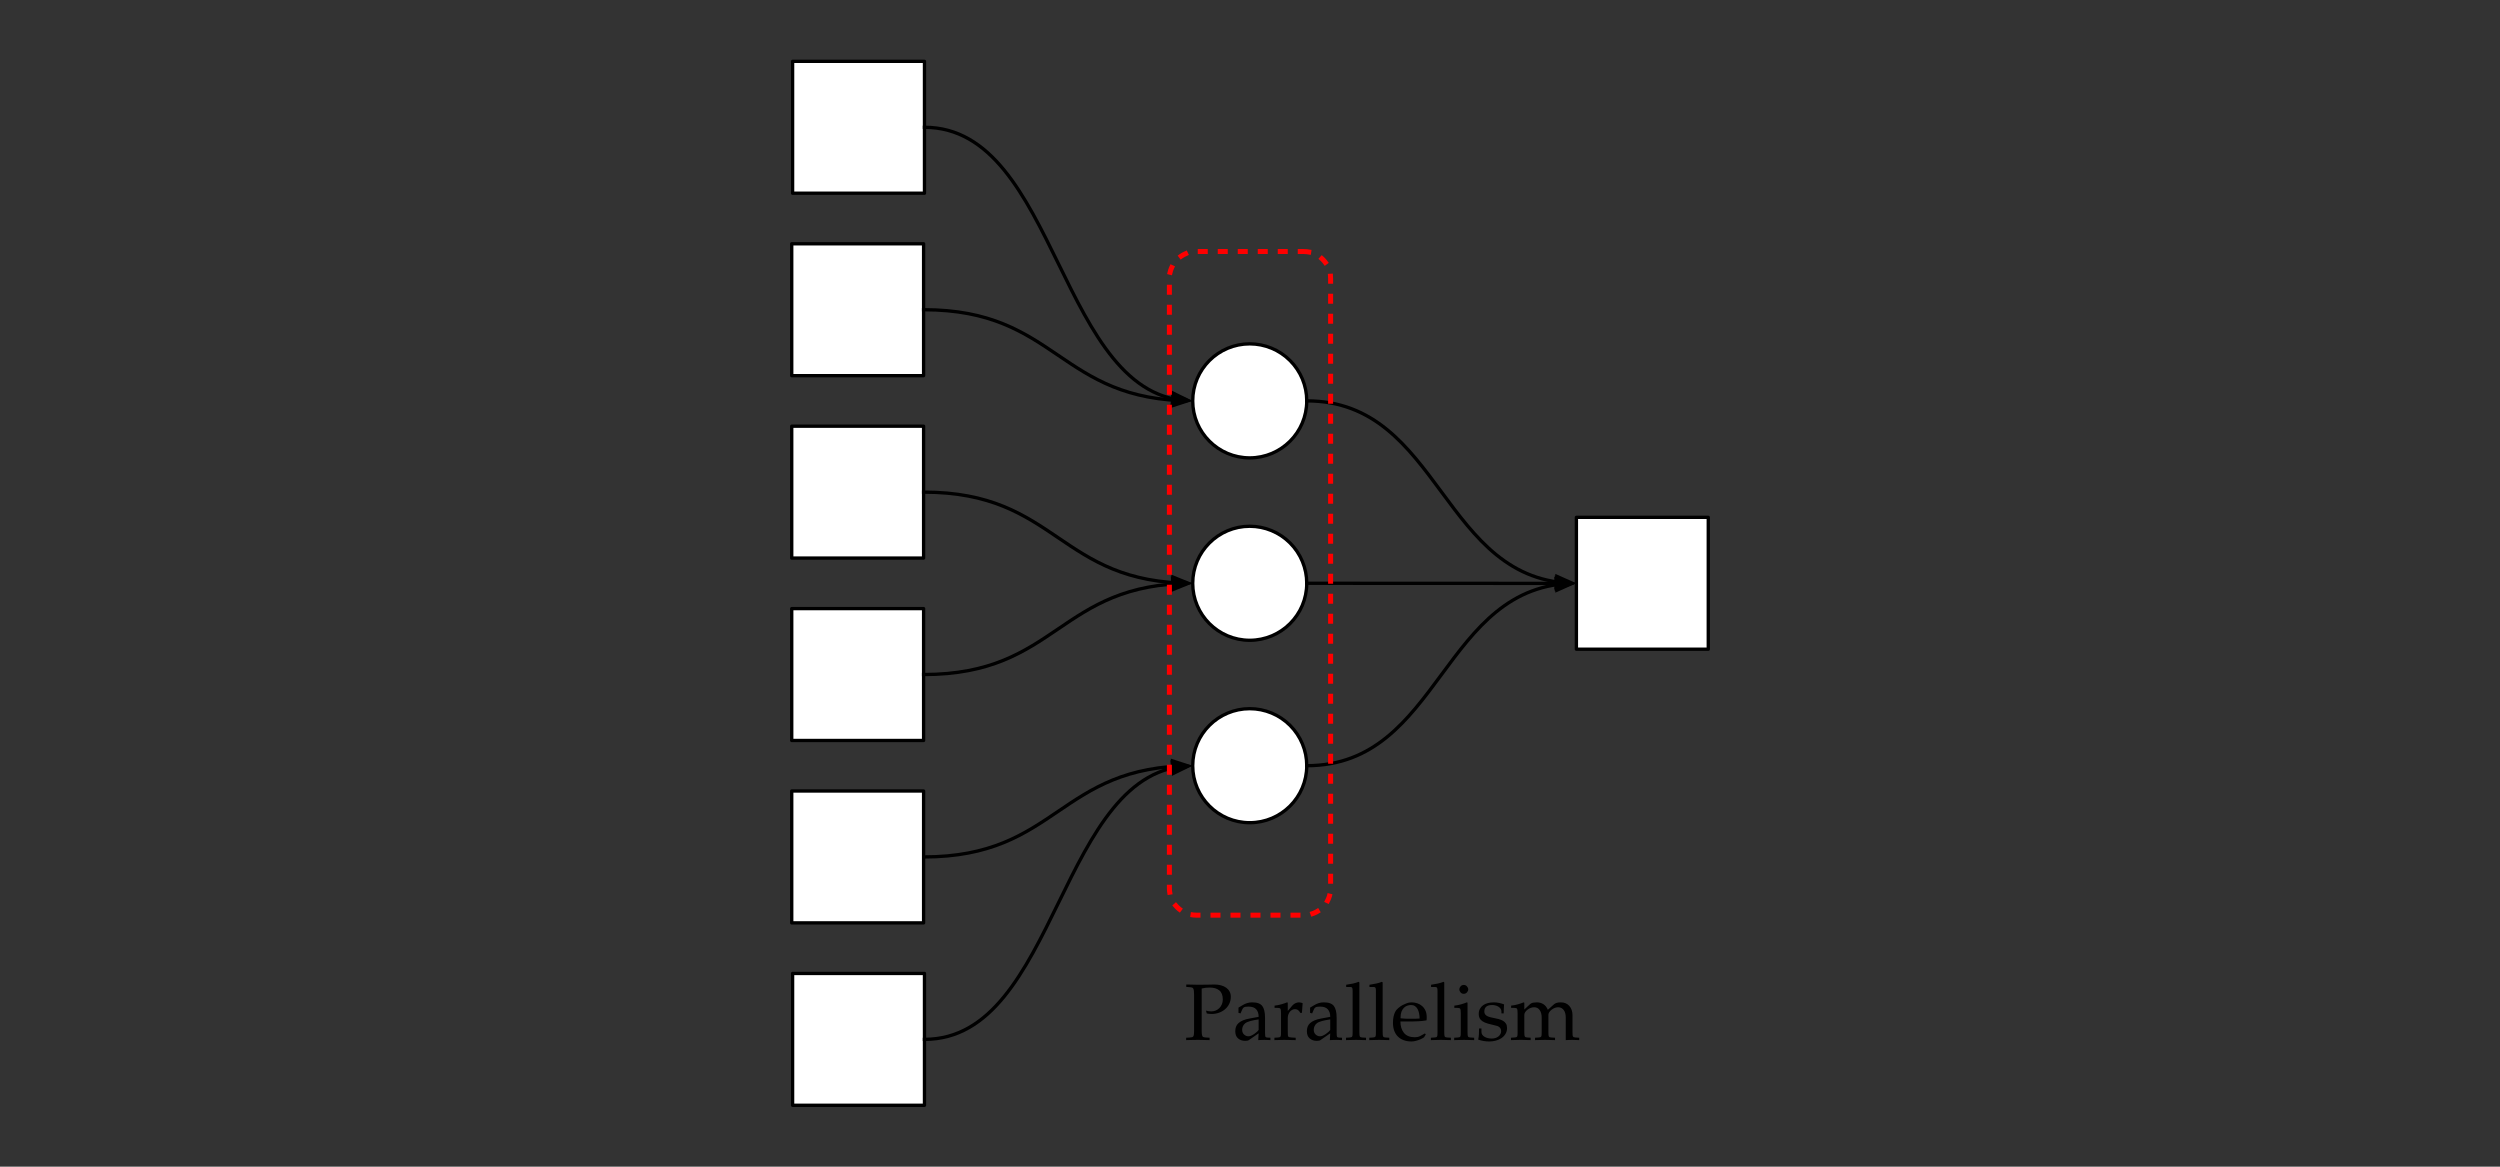 <svg version="1.1" viewBox="0.0 0.0 1500.0 700.0" fill="none" stroke="none" stroke-linecap="square" stroke-miterlimit="10" xmlns:xlink="http://www.w3.org/1999/xlink" xmlns="http://www.w3.org/2000/svg"><rect x="0.0" y="0.0" width="1500.0" height="700.0" fill="#333333" stroke="none"/><clipPath id="g641ae008b2_0_175.0"><path d="m0 0l1500.0 0l0 700.0l-1500.0 0l0 -700.0z" clip-rule="nonzero"/></clipPath><g clip-path="url(#g641ae008b2_0_175.0)"><path fill="#000000" fill-opacity="0.0" d="m0 0l1500.0 0l0 700.0l-1500.0 0z" fill-rule="evenodd"/><path fill="#ffffff" d="m475.038 146.268l79.118 0l0 79.118l-79.118 0z" fill-rule="evenodd"/><path stroke="#000000" stroke-width="2.0" stroke-linejoin="round" stroke-linecap="butt" d="m475.038 146.268l79.118 0l0 79.118l-79.118 0z" fill-rule="evenodd"/><path fill="#ffffff" d="m715.638 240.52l0 0c0 -18.891 15.314 -34.205 34.205 -34.205l0 0c9.072 0 17.772 3.604 24.186 10.018c6.415 6.415 10.018 15.115 10.018 24.186l0 0c0 18.891 -15.314 34.205 -34.205 34.205l0 0c-18.891 0 -34.205 -15.314 -34.205 -34.205z" fill-rule="evenodd"/><path stroke="#000000" stroke-width="2.0" stroke-linejoin="round" stroke-linecap="butt" d="m715.638 240.52l0 0c0 -18.891 15.314 -34.205 34.205 -34.205l0 0c9.072 0 17.772 3.604 24.186 10.018c6.415 6.415 10.018 15.115 10.018 24.186l0 0c0 18.891 -15.314 34.205 -34.205 34.205l0 0c-18.891 0 -34.205 -15.314 -34.205 -34.205z" fill-rule="evenodd"/><path fill="#ffffff" d="m475.038 255.717l79.118 0l0 79.118l-79.118 0z" fill-rule="evenodd"/><path stroke="#000000" stroke-width="2.0" stroke-linejoin="round" stroke-linecap="butt" d="m475.038 255.717l79.118 0l0 79.118l-79.118 0z" fill-rule="evenodd"/><path fill="#ffffff" d="m475.038 365.165l79.118 0l0 79.118l-79.118 0z" fill-rule="evenodd"/><path stroke="#000000" stroke-width="2.0" stroke-linejoin="round" stroke-linecap="butt" d="m475.038 365.165l79.118 0l0 79.118l-79.118 0z" fill-rule="evenodd"/><path fill="#ffffff" d="m715.638 349.969l0 0c0 -18.891 15.314 -34.205 34.205 -34.205l0 0c9.072 0 17.772 3.604 24.186 10.018c6.415 6.415 10.018 15.115 10.018 24.186l0 0c0 18.891 -15.314 34.205 -34.205 34.205l0 0c-18.891 0 -34.205 -15.314 -34.205 -34.205z" fill-rule="evenodd"/><path stroke="#000000" stroke-width="2.0" stroke-linejoin="round" stroke-linecap="butt" d="m715.638 349.969l0 0c0 -18.891 15.314 -34.205 34.205 -34.205l0 0c9.072 0 17.772 3.604 24.186 10.018c6.415 6.415 10.018 15.115 10.018 24.186l0 0c0 18.891 -15.314 34.205 -34.205 34.205l0 0c-18.891 0 -34.205 -15.314 -34.205 -34.205z" fill-rule="evenodd"/><path fill="#ffffff" d="m715.638 459.417l0 0c0 -18.891 15.314 -34.205 34.205 -34.205l0 0c9.072 0 17.772 3.604 24.186 10.018c6.415 6.415 10.018 15.115 10.018 24.186l0 0c0 18.891 -15.314 34.205 -34.205 34.205l0 0c-18.891 0 -34.205 -15.314 -34.205 -34.205z" fill-rule="evenodd"/><path stroke="#000000" stroke-width="2.0" stroke-linejoin="round" stroke-linecap="butt" d="m715.638 459.417l0 0c0 -18.891 15.314 -34.205 34.205 -34.205l0 0c9.072 0 17.772 3.604 24.186 10.018c6.415 6.415 10.018 15.115 10.018 24.186l0 0c0 18.891 -15.314 34.205 -34.205 34.205l0 0c-18.891 0 -34.205 -15.314 -34.205 -34.205z" fill-rule="evenodd"/><path fill="#000000" fill-opacity="0.0" d="m554.156 185.827c40.371 0 60.557 13.677 80.742 27.354c20.185 13.677 40.369 27.354 80.739 27.354" fill-rule="evenodd"/><path stroke="#000000" stroke-width="2.0" stroke-linejoin="round" stroke-linecap="butt" d="m554.156 185.827c40.371 0 60.557 13.677 80.742 27.354c10.093 6.839 20.185 13.677 32.8 18.806c6.308 2.564 13.246 4.702 21.131 6.197c3.942 0.748 8.121 1.336 12.576 1.736c0.557 0.05 1.118 0.097 1.684 0.141l0.556 0.042" fill-rule="evenodd"/><path fill="#000000" stroke="#000000" stroke-width="2.0" stroke-linecap="butt" d="m703.525 243.406l9.189 -2.975l-8.952 -3.627z" fill-rule="evenodd"/><path fill="#000000" fill-opacity="0.0" d="m554.156 295.276c40.371 0 60.557 13.677 80.742 27.354c20.185 13.677 40.369 27.354 80.739 27.354" fill-rule="evenodd"/><path stroke="#000000" stroke-width="2.0" stroke-linejoin="round" stroke-linecap="butt" d="m554.156 295.276c40.371 0 60.557 13.677 80.742 27.354c10.093 6.839 20.185 13.677 32.8 18.806c6.308 2.564 13.246 4.702 21.131 6.197c3.942 0.748 8.121 1.336 12.576 1.736c0.557 0.05 1.118 0.097 1.684 0.141l0.556 0.042" fill-rule="evenodd"/><path fill="#000000" stroke="#000000" stroke-width="2.0" stroke-linecap="butt" d="m703.525 352.854l9.189 -2.975l-8.952 -3.627z" fill-rule="evenodd"/><path fill="#000000" fill-opacity="0.0" d="m554.156 514.173c40.371 0 60.557 -13.685 80.742 -27.37c20.185 -13.685 40.369 -27.37 80.739 -27.37" fill-rule="evenodd"/><path stroke="#000000" stroke-width="2.0" stroke-linejoin="round" stroke-linecap="butt" d="m554.156 514.173c40.371 0 60.557 -13.685 80.742 -27.37c10.093 -6.843 20.185 -13.685 32.8 -18.817c6.308 -2.566 13.246 -4.704 21.131 -6.201c3.942 -0.748 8.121 -1.336 12.576 -1.737c0.557 -0.05 1.118 -0.097 1.684 -0.142l0.556 -0.042" fill-rule="evenodd"/><path fill="#000000" stroke="#000000" stroke-width="2.0" stroke-linecap="butt" d="m703.763 463.166l8.952 -3.628l-9.189 -2.975z" fill-rule="evenodd"/><path fill="#ffffff" d="m945.842 310.409l79.118 0l0 79.118l-79.118 0z" fill-rule="evenodd"/><path stroke="#000000" stroke-width="2.0" stroke-linejoin="round" stroke-linecap="butt" d="m945.842 310.409l79.118 0l0 79.118l-79.118 0z" fill-rule="evenodd"/><path fill="#000000" fill-opacity="0.0" d="m784.048 240.52c40.449 0 60.673 27.362 80.898 54.724c20.224 27.362 40.449 54.724 80.898 54.724" fill-rule="evenodd"/><path stroke="#000000" stroke-width="2.0" stroke-linejoin="round" stroke-linecap="butt" d="m784.048 240.52c40.449 0 60.673 27.362 80.898 54.724c10.112 13.681 20.224 27.362 32.865 37.623c6.32 5.13 13.272 9.406 21.172 12.398c3.95 1.496 8.137 2.672 12.601 3.474c0.558 0.1 1.12 0.195 1.687 0.283l0.603 0.091" fill-rule="evenodd"/><path fill="#000000" stroke="#000000" stroke-width="2.0" stroke-linecap="butt" d="m933.638 352.408l9.289 -2.648l-8.818 -3.942z" fill-rule="evenodd"/><path fill="#000000" fill-opacity="0.0" d="m784.048 349.969c40.449 0 60.673 0.016 80.898 0.031c20.224 0.016 40.449 0.031 80.898 0.031" fill-rule="evenodd"/><path stroke="#000000" stroke-width="2.0" stroke-linejoin="round" stroke-linecap="butt" d="m784.048 349.969c40.449 0 60.673 0.016 80.898 0.031c10.112 0.008 20.224 0.016 32.865 0.022c6.32 0.003 13.272 0.005 21.172 0.007l14.861 0.002" fill-rule="evenodd"/><path fill="#000000" stroke="#000000" stroke-width="2.0" stroke-linecap="butt" d="m933.843 353.334l9.077 -3.303l-9.076 -3.304z" fill-rule="evenodd"/><path fill="#000000" fill-opacity="0.0" d="m784.048 459.417c40.449 0 60.673 -27.362 80.898 -54.724c20.224 -27.362 40.449 -54.724 80.898 -54.724" fill-rule="evenodd"/><path stroke="#000000" stroke-width="2.0" stroke-linejoin="round" stroke-linecap="butt" d="m784.048 459.417c40.449 0 60.673 -27.362 80.898 -54.724c10.112 -13.681 20.224 -27.362 32.865 -37.623c6.32 -5.13 13.272 -9.406 21.172 -12.398c3.95 -1.496 8.137 -2.672 12.601 -3.474c0.558 -0.1 1.12 -0.195 1.687 -0.283l0.603 -0.091" fill-rule="evenodd"/><path fill="#000000" stroke="#000000" stroke-width="2.0" stroke-linecap="butt" d="m934.109 354.119l8.818 -3.942l-9.289 -2.648z" fill-rule="evenodd"/><path fill="#ffffff" d="m475.563 36.819l79.118 0l0 79.118l-79.118 0z" fill-rule="evenodd"/><path stroke="#000000" stroke-width="2.0" stroke-linejoin="round" stroke-linecap="butt" d="m475.563 36.819l79.118 0l0 79.118l-79.118 0z" fill-rule="evenodd"/><path fill="#ffffff" d="m475.038 474.614l79.118 0l0 79.118l-79.118 0z" fill-rule="evenodd"/><path stroke="#000000" stroke-width="2.0" stroke-linejoin="round" stroke-linecap="butt" d="m475.038 474.614l79.118 0l0 79.118l-79.118 0z" fill-rule="evenodd"/><path fill="#ffffff" d="m475.563 584.063l79.118 0l0 79.118l-79.118 0z" fill-rule="evenodd"/><path stroke="#000000" stroke-width="2.0" stroke-linejoin="round" stroke-linecap="butt" d="m475.563 584.063l79.118 0l0 79.118l-79.118 0z" fill-rule="evenodd"/><path fill="#000000" fill-opacity="0.0" d="m554.156 404.724c40.371 0 60.557 -13.685 80.742 -27.37c20.185 -13.685 40.369 -27.37 80.739 -27.37" fill-rule="evenodd"/><path stroke="#000000" stroke-width="2.0" stroke-linejoin="round" stroke-linecap="butt" d="m554.156 404.724c40.371 0 60.557 -13.685 80.742 -27.37c10.093 -6.843 20.185 -13.685 32.8 -18.817c6.308 -2.566 13.246 -4.704 21.131 -6.201c3.942 -0.748 8.121 -1.336 12.576 -1.737c0.557 -0.05 1.118 -0.097 1.684 -0.142l0.556 -0.042" fill-rule="evenodd"/><path fill="#000000" stroke="#000000" stroke-width="2.0" stroke-linecap="butt" d="m703.763 353.717l8.952 -3.628l-9.189 -2.975z" fill-rule="evenodd"/><path fill="#000000" fill-opacity="0.0" d="m554.681 76.378c40.239 0 60.361 41.039 80.479 82.079c20.118 41.039 40.233 82.079 80.466 82.079" fill-rule="evenodd"/><path stroke="#000000" stroke-width="2.0" stroke-linejoin="round" stroke-linecap="butt" d="m554.681 76.378c40.239 0 60.361 41.039 80.479 82.079c10.059 20.52 20.117 41.039 32.69 56.429c6.286 7.695 13.201 14.107 21.059 18.596c3.929 2.244 8.094 4.008 12.533 5.21c0.555 0.15 1.114 0.292 1.678 0.424l0.575 0.13" fill-rule="evenodd"/><path fill="#000000" stroke="#000000" stroke-width="2.0" stroke-linecap="butt" d="m703.341 242.531l9.379 -2.309l-8.669 -4.259z" fill-rule="evenodd"/><path fill="#000000" fill-opacity="0.0" d="m554.681 623.622c40.239 0 60.361 -41.047 80.479 -82.094c20.118 -41.047 40.233 -82.095 80.466 -82.095" fill-rule="evenodd"/><path stroke="#000000" stroke-width="2.0" stroke-linejoin="round" stroke-linecap="butt" d="m554.681 623.622c40.239 0 60.361 -41.047 80.479 -82.094c10.059 -20.524 20.117 -41.047 32.69 -56.44c6.286 -7.696 13.201 -14.11 21.059 -18.6c3.929 -2.245 8.094 -4.009 12.533 -5.211c0.555 -0.15 1.114 -0.292 1.678 -0.424l0.575 -0.13" fill-rule="evenodd"/><path fill="#000000" stroke="#000000" stroke-width="2.0" stroke-linecap="butt" d="m704.05 464.007l8.669 -4.259l-9.379 -2.309z" fill-rule="evenodd"/><path fill="#000000" fill-opacity="0.0" d="m782.241 150.916l0 0c8.903 0 16.121 7.218 16.121 16.121l0 365.931c0 4.276 -1.698 8.376 -4.722 11.399c-3.023 3.023 -7.124 4.722 -11.399 4.722l-64.482 0c-8.903 0 -16.121 -7.218 -16.121 -16.121l0 -365.931c0 -8.903 7.218 -16.121 16.121 -16.121z" fill-rule="evenodd"/><path stroke="#ff0000" stroke-width="3.0" stroke-linejoin="round" stroke-linecap="butt" stroke-dasharray="3.0,9.0" d="m782.241 150.916l0 0c8.903 0 16.121 7.218 16.121 16.121l0 365.931c0 4.276 -1.698 8.376 -4.722 11.399c-3.023 3.023 -7.124 4.722 -11.399 4.722l-64.482 0c-8.903 0 -16.121 -7.218 -16.121 -16.121l0 -365.931c0 -8.903 7.218 -16.121 16.121 -16.121z" fill-rule="evenodd"/><path fill="#000000" fill-opacity="0.0" d="m701.638 568.85l370.236 0l0 79.118l-370.236 0z" fill-rule="evenodd"/><path fill="#000000" d="m719.044 623.93q-1.156 0 -2.297 0.016q-1.125 0.031 -2.109 0.047q-0.969 0.031 -1.75 0.047q-0.766 0.031 -1.188 0.031l0 -1.438l2.344 -0.141q0.859 -0.047 1.219 -0.188q0.359 -0.156 0.516 -0.25q0.375 -0.281 0.516 -1.125q0.156 -0.844 0.156 -2.609l0 -21.266q0 -1.641 -0.125 -2.641q-0.125 -1.016 -0.5 -1.5q-0.25 -0.281 -0.781 -0.422q-0.516 -0.141 -1.141 -0.188l-2.156 -0.156l0 -1.438q1.0 0 2.078 0.031q1.078 0.016 2.109 0.047q1.047 0.016 1.953 0.047q0.906 0.016 1.531 0.016q3.266 0 5.453 -0.062q2.188 -0.078 3.812 -0.078q2.109 0 3.906 0.484q1.812 0.484 3.109 1.422q1.297 0.922 2.031 2.297q0.75 1.375 0.75 3.141q0 2.312 -0.922 4.203q-0.906 1.891 -2.5 3.266q-1.578 1.359 -3.672 2.109q-2.078 0.75 -4.438 0.75q-0.906 0 -1.609 -0.094q-0.688 -0.109 -1.266 -0.203l-0.484 -1.719q1.5 0.469 3.172 0.469q1.438 0 2.688 -0.516q1.25 -0.531 2.188 -1.484q0.938 -0.969 1.484 -2.266q0.562 -1.297 0.562 -2.875q0 -3.75 -2.094 -5.453q-2.094 -1.703 -5.734 -1.703q-1.438 0 -2.547 0.141q-1.109 0.141 -2.297 0.438l0 25.344q0 3.312 0.812 3.688q0.422 0.203 1.406 0.328q0.984 0.109 2.531 0.156l0 1.438q-0.484 0 -1.453 -0.031q-0.953 -0.016 -1.984 -0.047q-1.031 -0.016 -1.953 -0.047q-0.906 -0.016 -1.328 -0.016zm32.195 -22.516q2.312 0 3.766 0.531q1.469 0.531 2.344 1.625q0.812 1.062 1.234 2.797q0.438 1.719 0.438 4.406l0 8.734q0 2.359 0.344 2.688q0.281 0.297 1.047 0.344l1.828 0.094l0 1.438q-0.812 -0.047 -1.844 -0.094q-1.031 -0.047 -1.703 -0.047q-0.781 0 -1.891 0.047q-1.094 0.047 -1.859 0.094l0.234 -4.078l-5.953 4.125q-0.375 0.25 -1.031 0.312q-0.641 0.078 -1.172 0.078q-2.453 0 -4.156 -1.438q-1.703 -1.438 -1.703 -4.375q0 -1.438 0.438 -2.641q0.438 -1.203 1.469 -2.156q1.031 -0.953 2.703 -1.672q1.688 -0.734 4.172 -1.156l5.234 -0.969l0 -0.141q0 -2.734 -1.438 -4.359q-1.438 -1.641 -4.656 -1.641q-1.203 0 -1.828 0.125q-0.609 0.109 -1.0 0.406q-0.234 0.141 -0.406 0.359q-0.172 0.219 -0.375 0.578q-0.188 0.359 -0.453 0.984q-0.25 0.625 -0.688 1.625l-1.25 -0.328l0 -3.125l2.547 -1.531q1.25 -0.766 2.656 -1.203q1.422 -0.438 2.953 -0.438zm-5.953 16.422q0 1.828 1.156 2.891q1.156 1.047 2.594 1.047q0.812 0 1.672 -0.375q0.875 -0.391 1.875 -1.062q1.109 -0.781 1.703 -1.344q0.609 -0.578 0.891 -1.016l0 -6.328q-2.781 0.375 -4.922 0.953q-2.125 0.578 -3.094 1.344q-0.953 0.719 -1.422 1.797q-0.453 1.078 -0.453 2.094zm27.375 1.0q0 1.5 0.062 2.203q0.078 0.688 0.266 0.922q0.344 0.438 1.922 0.531l2.5 0.141l0 1.438q-0.719 0 -1.641 -0.031q-0.906 -0.016 -1.844 -0.047q-0.938 -0.016 -1.812 -0.047q-0.859 -0.016 -1.469 -0.016q-0.672 0 -1.5 0.016q-0.812 0.031 -1.625 0.047q-0.812 0.031 -1.562 0.047q-0.75 0.031 -1.312 0.031l0 -1.438l2.156 -0.141q0.469 -0.047 0.906 -0.141q0.438 -0.109 0.625 -0.438q0.234 -0.391 0.25 -1.344q0.031 -0.953 0.031 -1.688l0 -10.938q0 -2.25 -0.375 -2.734q-0.344 -0.484 -1.641 -0.484l-1.859 0l0 -1.344q2.156 -0.234 4.125 -0.812q1.969 -0.578 3.359 -1.156l0.438 0.203l0 4.844l0.094 0l2.594 -3.078q0.953 -1.094 2.047 -1.531q1.109 -0.438 1.984 -0.438q0.516 0 1.188 0.156q0.672 0.141 1.016 0.375l-0.438 5.766l-1.0 0q-0.391 -0.875 -1.188 -1.547q-0.781 -0.672 -2.078 -0.672q-0.812 0 -1.562 0.422q-0.75 0.406 -1.266 0.969q-0.531 0.625 -0.969 1.609q-0.422 0.984 -0.422 2.281l0 8.062zm21.538 -17.422q2.312 0 3.766 0.531q1.469 0.531 2.344 1.625q0.812 1.062 1.234 2.797q0.438 1.719 0.438 4.406l0 8.734q0 2.359 0.344 2.688q0.281 0.297 1.047 0.344l1.828 0.094l0 1.438q-0.812 -0.047 -1.844 -0.094q-1.031 -0.047 -1.703 -0.047q-0.781 0 -1.891 0.047q-1.094 0.047 -1.859 0.094l0.234 -4.078l-5.953 4.125q-0.375 0.25 -1.031 0.312q-0.641 0.078 -1.172 0.078q-2.453 0 -4.156 -1.438q-1.703 -1.438 -1.703 -4.375q0 -1.438 0.438 -2.641q0.438 -1.203 1.469 -2.156q1.031 -0.953 2.703 -1.672q1.688 -0.734 4.172 -1.156l5.234 -0.969l0 -0.141q0 -2.734 -1.438 -4.359q-1.438 -1.641 -4.656 -1.641q-1.203 0 -1.828 0.125q-0.609 0.109 -1.0 0.406q-0.234 0.141 -0.406 0.359q-0.172 0.219 -0.375 0.578q-0.188 0.359 -0.453 0.984q-0.25 0.625 -0.688 1.625l-1.25 -0.328l0 -3.125l2.547 -1.531q1.25 -0.766 2.656 -1.203q1.422 -0.438 2.953 -0.438zm-5.953 16.422q0 1.828 1.156 2.891q1.156 1.047 2.594 1.047q0.812 0 1.672 -0.375q0.875 -0.391 1.875 -1.062q1.109 -0.781 1.703 -1.344q0.609 -0.578 0.891 -1.016l0 -6.328q-2.781 0.375 -4.922 0.953q-2.125 0.578 -3.094 1.344q-0.953 0.719 -1.422 1.797q-0.453 1.078 -0.453 2.094zm27.375 -28.375l0 29.422q0 0.875 0.047 1.781q0.047 0.906 0.281 1.297q0.188 0.281 0.562 0.391q0.391 0.094 0.875 0.141l2.219 0.141l0 1.438q-0.531 0 -1.312 -0.031q-0.766 -0.016 -1.609 -0.047q-0.828 -0.016 -1.656 -0.047q-0.812 -0.016 -1.422 -0.016q-0.672 0 -1.5 0.016q-0.812 0.031 -1.625 0.047q-0.812 0.031 -1.562 0.047q-0.75 0.031 -1.312 0.031l0 -1.438l2.156 -0.141q0.469 -0.047 0.906 -0.141q0.438 -0.109 0.625 -0.438q0.234 -0.391 0.25 -1.344q0.031 -0.953 0.031 -1.688l0 -24.516q0 -1.25 -0.281 -1.734q-0.281 -0.438 -1.062 -0.438l-2.531 0l0 -1.344q2.297 -0.328 4.188 -0.75q1.906 -0.438 3.297 -1.016l0.438 0.375zm13.968 0l0 29.422q0 0.875 0.047 1.781q0.047 0.906 0.281 1.297q0.188 0.281 0.562 0.391q0.391 0.094 0.875 0.141l2.219 0.141l0 1.438q-0.531 0 -1.312 -0.031q-0.766 -0.016 -1.609 -0.047q-0.828 -0.016 -1.656 -0.047q-0.812 -0.016 -1.422 -0.016q-0.672 0 -1.5 0.016q-0.812 0.031 -1.625 0.047q-0.812 0.031 -1.562 0.047q-0.75 0.031 -1.312 0.031l0 -1.438l2.156 -0.141q0.469 -0.047 0.906 -0.141q0.438 -0.109 0.625 -0.438q0.234 -0.391 0.25 -1.344q0.031 -0.953 0.031 -1.688l0 -24.516q0 -1.25 -0.281 -1.734q-0.281 -0.438 -1.062 -0.438l-2.531 0l0 -1.344q2.297 -0.328 4.188 -0.75q1.906 -0.438 3.297 -1.016l0.438 0.375zm17.327 11.953q1.719 0 3.375 0.531q1.656 0.531 2.922 1.641q1.281 1.094 2.047 2.75q0.766 1.656 0.766 3.969q0 0.719 -0.031 1.203q-0.016 0.469 -0.062 0.703q-2.297 0.391 -4.609 0.531q-2.297 0.141 -3.891 0.141l-7.188 0q0 4.234 2.125 6.859q2.141 2.609 6.562 2.609q1.672 0 3.109 -0.688q1.438 -0.703 2.844 -1.578l0.609 0.484l-0.812 1.391q-0.141 0.234 -0.219 0.344q-0.062 0.094 -0.203 0.188q-0.203 0.141 -1.0 0.594q-0.781 0.453 -1.891 0.844q-1.141 0.438 -2.297 0.688q-1.156 0.266 -2.266 0.266q-2.578 0 -4.656 -0.797q-2.062 -0.781 -3.484 -2.219q-1.406 -1.438 -2.156 -3.5q-0.734 -2.062 -0.734 -4.609q0 -2.266 0.359 -3.812q0.359 -1.562 0.859 -2.594q0.5 -1.031 1.047 -1.609q0.562 -0.578 0.953 -0.922q1.484 -1.25 2.531 -1.766q1.062 -0.531 2.266 -1.016q0.953 -0.375 1.703 -0.5q0.75 -0.125 1.422 -0.125zm-6.578 9.562q1.578 0.188 3.016 0.234q1.438 0.047 3.078 0.047q1.203 0 2.703 -0.016q1.516 -0.031 2.625 -0.125q0 -1.594 -0.297 -3.047q-0.281 -1.469 -0.891 -2.594q-0.594 -1.125 -1.578 -1.797q-0.984 -0.672 -2.375 -0.672q-1.156 0 -2.281 0.406q-1.125 0.406 -2.016 1.297q-0.891 0.875 -1.438 2.297q-0.547 1.422 -0.547 3.438l0 0.531zm26.211 -21.516l0 29.422q0 0.875 0.047 1.781q0.047 0.906 0.281 1.297q0.188 0.281 0.562 0.391q0.391 0.094 0.875 0.141l2.219 0.141l0 1.438q-0.531 0 -1.312 -0.031q-0.766 -0.016 -1.609 -0.047q-0.828 -0.016 -1.656 -0.047q-0.812 -0.016 -1.422 -0.016q-0.672 0 -1.5 0.016q-0.812 0.031 -1.625 0.047q-0.812 0.031 -1.562 0.047q-0.75 0.031 -1.312 0.031l0 -1.438l2.156 -0.141q0.469 -0.047 0.906 -0.141q0.438 -0.109 0.625 -0.438q0.234 -0.391 0.25 -1.344q0.031 -0.953 0.031 -1.688l0 -24.516q0 -1.25 -0.281 -1.734q-0.281 -0.438 -1.062 -0.438l-2.531 0l0 -1.344q2.297 -0.328 4.188 -0.75q1.906 -0.438 3.297 -1.016l0.438 0.375zm11.702 1.5q1.156 0 1.922 0.859q0.766 0.859 0.766 1.828q0 0.906 -0.766 1.781q-0.766 0.859 -1.922 0.859q-1.156 0 -1.906 -0.844q-0.734 -0.844 -0.734 -1.797q0 -0.969 0.734 -1.828q0.75 -0.859 1.906 -0.859zm2.266 10.656l0 17.266q0 0.875 0.047 1.781q0.047 0.906 0.281 1.297q0.188 0.281 0.562 0.391q0.391 0.094 0.875 0.141l2.219 0.141l0 1.438q-0.531 0 -1.312 -0.031q-0.766 -0.016 -1.609 -0.047q-0.828 -0.016 -1.656 -0.047q-0.812 -0.016 -1.422 -0.016q-0.672 0 -1.5 0.016q-0.812 0.031 -1.625 0.047q-0.812 0.031 -1.562 0.047q-0.75 0.031 -1.312 0.031l0 -1.438l2.156 -0.141q0.469 -0.047 0.906 -0.141q0.438 -0.109 0.625 -0.438q0.234 -0.391 0.25 -1.344q0.031 -0.953 0.031 -1.688l0 -10.891q0 -2.297 -0.375 -2.781q-0.344 -0.484 -1.641 -0.484l-1.859 0l0 -1.344q2.156 -0.234 4.141 -0.812q2.0 -0.578 3.344 -1.156l0.438 0.203zm15.734 -0.203q1.688 0 3.234 0.344q1.562 0.328 2.953 0.859q-0.094 1.25 -0.141 2.547q-0.047 1.297 -0.094 2.875l-1.344 0l0 -1.094q0 -1.828 -1.875 -2.984q-0.906 -0.531 -1.875 -0.734q-0.953 -0.219 -1.812 -0.219q-4.703 0 -4.703 3.875q0 1.594 1.234 2.453q1.25 0.859 3.75 1.297q1.969 0.344 3.547 0.781q1.594 0.422 2.719 1.094q1.125 0.672 1.75 1.703q0.625 1.031 0.625 2.609q0 2.062 -0.969 3.578q-0.953 1.516 -2.469 2.531q-1.5 1.0 -3.406 1.469q-1.891 0.484 -3.766 0.484q-1.719 0 -3.328 -0.266q-1.609 -0.25 -3.391 -0.875q0.391 -1.594 0.453 -3.312q0.078 -1.734 0.078 -3.359l1.438 0l0 2.016q0 1.0 0.5 1.75q0.516 0.734 1.375 1.25q0.859 0.5 1.969 0.766q1.109 0.266 2.344 0.266q1.203 0 2.234 -0.328q1.031 -0.344 1.781 -0.938q0.75 -0.609 1.172 -1.391q0.438 -0.797 0.438 -1.719q0 -0.812 -0.266 -1.391q-0.266 -0.578 -0.625 -0.938q-0.359 -0.359 -0.75 -0.547q-0.375 -0.188 -0.672 -0.297q-3.453 -0.812 -5.594 -1.406q-2.125 -0.609 -3.281 -1.422q-1.203 -0.812 -1.734 -1.859q-0.516 -1.062 -0.516 -2.453q0 -1.828 0.719 -3.141q0.719 -1.328 1.938 -2.188q1.219 -0.875 2.844 -1.281q1.641 -0.406 3.516 -0.406zm32.79 17.469q0 0.875 0.047 1.781q0.047 0.906 0.281 1.297q0.203 0.281 0.578 0.391q0.391 0.094 0.875 0.141l2.203 0.141l0 1.438q-0.531 0 -1.297 -0.031q-0.766 -0.016 -1.609 -0.047q-0.844 -0.016 -1.656 -0.047q-0.812 -0.016 -1.438 -0.016q-0.672 0 -1.5 0.016q-0.812 0.031 -1.625 0.047q-0.812 0.031 -1.562 0.047q-0.734 0.031 -1.312 0.031l0 -1.438l2.156 -0.141q0.484 -0.047 0.906 -0.141q0.438 -0.109 0.625 -0.438q0.25 -0.391 0.266 -1.344q0.031 -0.953 0.031 -1.688l0 -8.391q0 -2.734 -1.188 -4.438q-1.172 -1.703 -3.328 -1.703q-1.0 0 -2.016 0.359q-1.016 0.359 -1.875 1.031q-0.953 0.719 -1.484 1.531q-0.531 0.812 -0.531 1.625l0 9.984q0 0.875 0.047 1.781q0.047 0.906 0.297 1.297q0.188 0.281 0.562 0.391q0.391 0.094 0.875 0.141l2.016 0.141l0 1.438q-0.531 0 -1.281 -0.031q-0.734 -0.016 -1.531 -0.047q-0.797 -0.016 -1.594 -0.047q-0.781 -0.016 -1.406 -0.016q-0.672 0 -1.484 0.016q-0.812 0.031 -1.641 0.047q-0.812 0.031 -1.562 0.047q-0.734 0.031 -1.312 0.031l0 -1.438l2.156 -0.141q0.484 -0.047 0.906 -0.141q0.438 -0.109 0.641 -0.438q0.234 -0.391 0.25 -1.344q0.031 -0.953 0.031 -1.688l0 -10.844q0 -2.344 -0.375 -2.828q-0.203 -0.234 -0.594 -0.359q-0.375 -0.125 -1.188 -0.125l-1.734 0l0 -1.344q2.172 -0.234 4.156 -0.812q2.0 -0.578 3.344 -1.156l0.422 0.203l0 4.078l3.266 -3.031q0.969 -0.906 2.156 -1.078q1.203 -0.172 2.109 -0.172q2.172 0 3.891 1.078q1.734 1.078 2.688 3.391l3.656 -3.266q0.531 -0.484 1.438 -0.844q0.906 -0.359 2.734 -0.359q3.172 0 5.062 2.141q1.906 2.141 1.906 5.594l0 10.031q0 1.25 0.062 1.906q0.078 0.641 0.266 0.875q0.094 0.188 0.422 0.344q0.344 0.141 1.016 0.188l2.266 0.141l0 1.438q-0.344 0 -0.906 -0.031q-0.547 -0.016 -1.141 -0.047q-0.594 -0.016 -1.203 -0.047q-0.594 -0.016 -1.031 -0.016q-0.906 0 -2.016 0.047q-1.109 0.047 -1.781 0.094l0 -13.625q0 -1.203 -0.266 -2.328q-0.25 -1.125 -0.828 -1.938q-0.578 -0.828 -1.422 -1.328q-0.844 -0.5 -1.984 -0.5q-2.062 0 -3.938 1.438q-0.969 0.719 -1.469 1.562q-0.5 0.828 -0.5 1.453l0 10.078z" fill-rule="nonzero"/></g></svg>